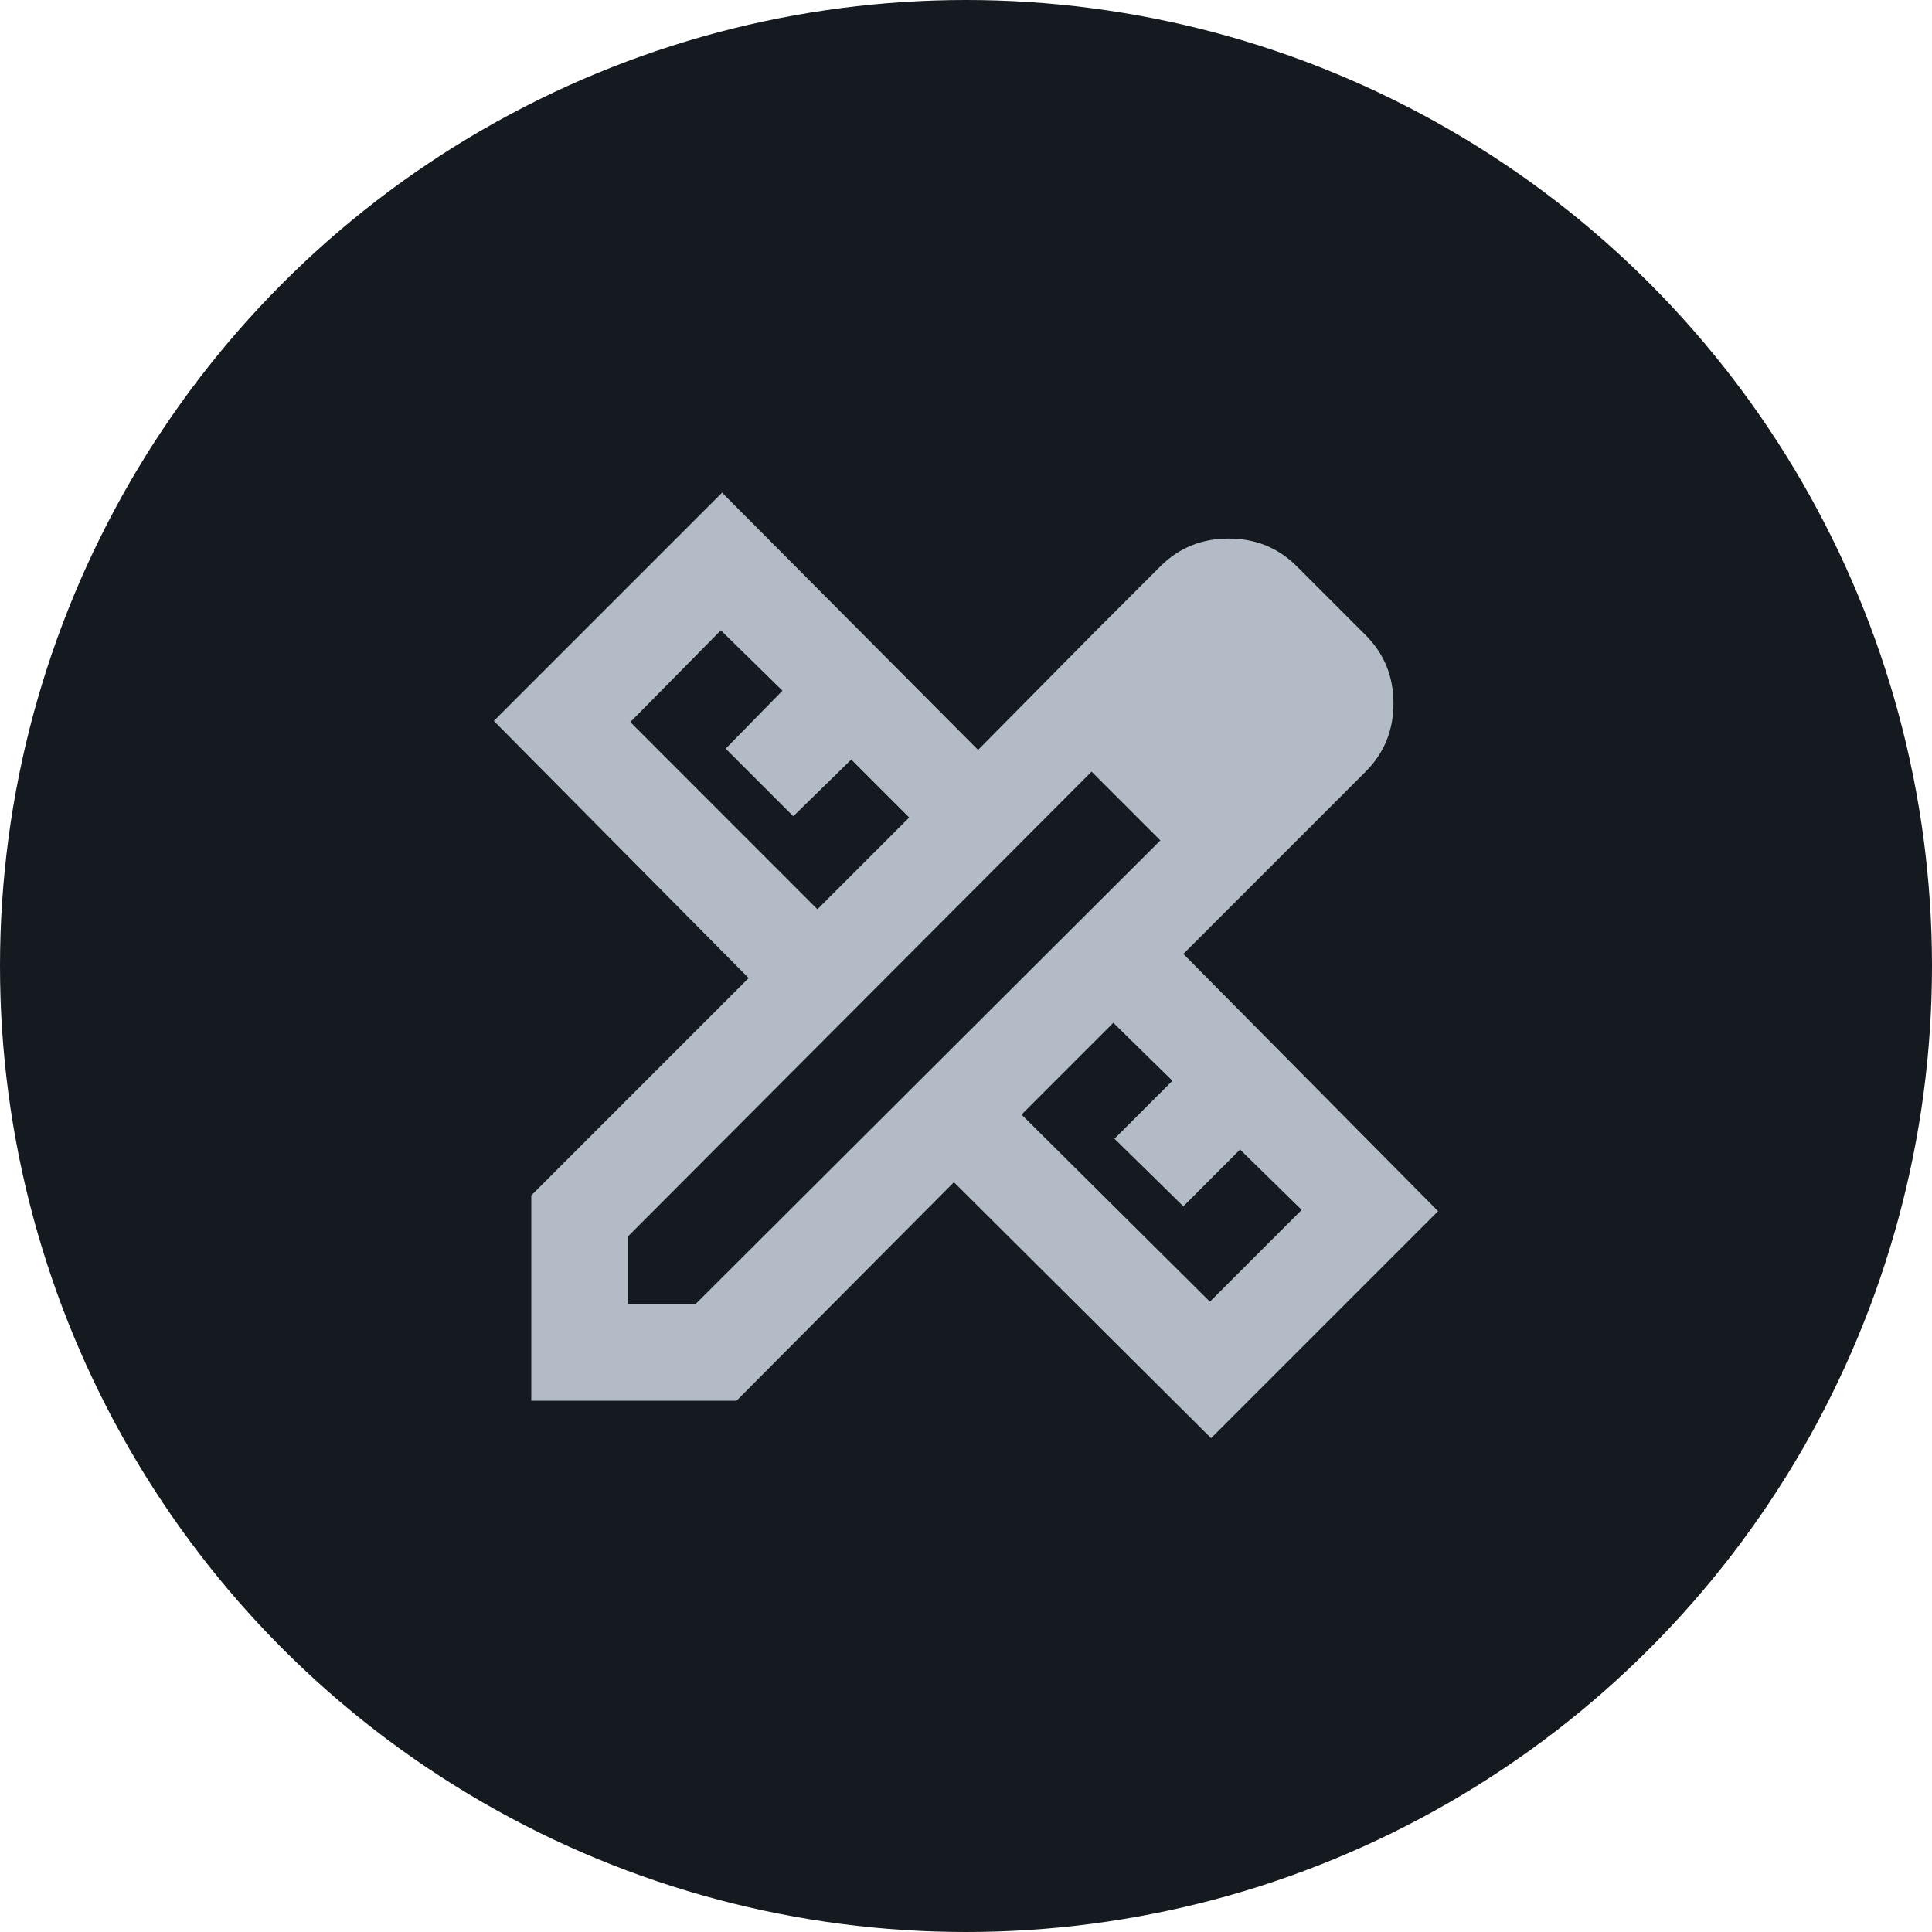 <svg width="20" height="20" viewBox="0 0 20 20" fill="none" xmlns="http://www.w3.org/2000/svg">
<circle cx="10" cy="10" r="10" fill="#151A20"/>
<mask id="mask0_635_489" style="mask-type:alpha" maskUnits="userSpaceOnUse" x="4" y="4" width="12" height="12">
<rect x="4" y="4" width="12" height="12" fill="#D9D9D9"/>
</mask>
<g mask="url(#mask0_635_489)">
<path d="M13.425 8.7L11.3 6.575L12.012 5.863C12.204 5.671 12.439 5.575 12.719 5.575C12.998 5.575 13.233 5.671 13.425 5.863L14.137 6.575C14.329 6.767 14.425 7.002 14.425 7.281C14.425 7.561 14.329 7.796 14.137 7.988L13.425 8.7ZM5.5 14.5V12.375L7.75 10.125L5.112 7.463L7.475 5.1L10.125 7.763L11.3 6.575L13.425 8.7L12.25 9.875L14.887 12.538L12.537 14.888L9.875 12.238L7.625 14.5H5.5ZM8.462 9.413L9.412 8.463L8.812 7.863L8.212 8.45L7.512 7.75L8.1 7.15L7.462 6.525L6.525 7.475L8.462 9.413ZM12.525 13.475L13.475 12.525L12.837 11.9L12.25 12.488L11.537 11.788L12.137 11.188L11.525 10.588L10.575 11.538L12.525 13.475ZM6.5 13.5H7.2L12.012 8.7L11.3 7.988L6.5 12.8V13.5Z" fill="#B2BBC6"/>
</g>
</svg>
